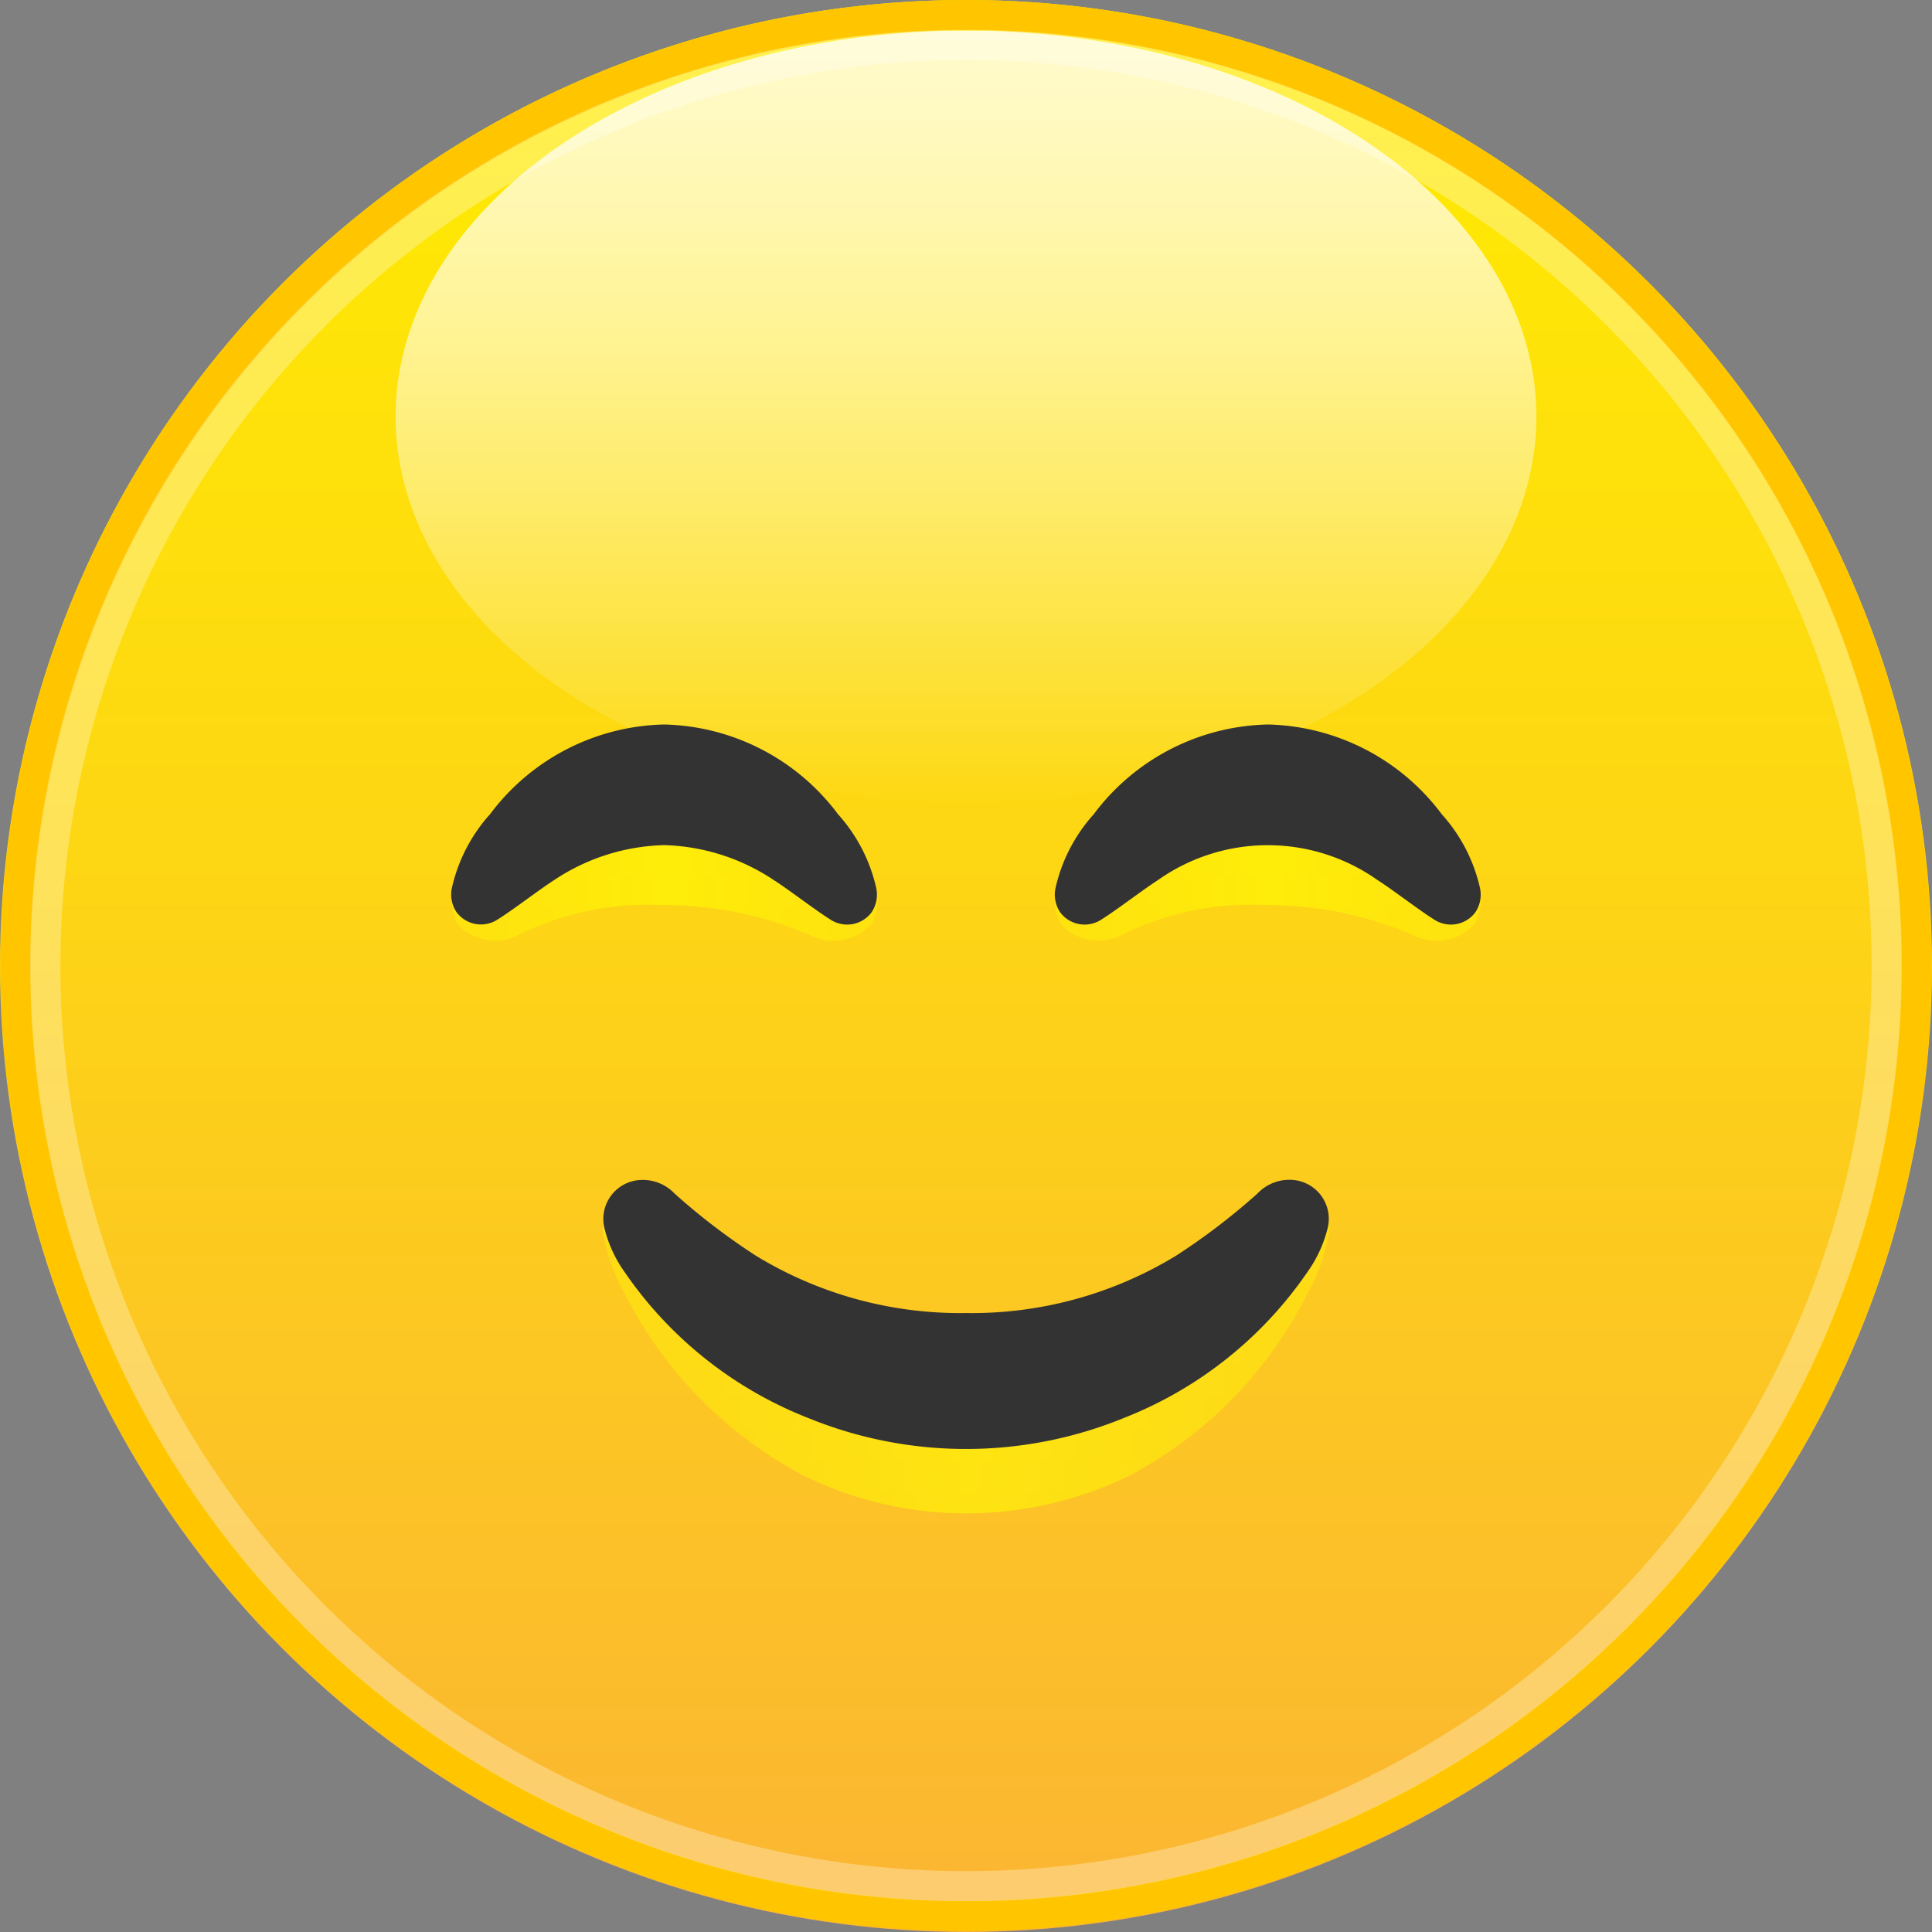 <svg id="relaxed" xmlns="http://www.w3.org/2000/svg" xmlns:xlink="http://www.w3.org/1999/xlink" viewBox="0 0 16 16"><rect x="0" y="0" width="16" height="16" fill="#808080" stroke="none"/><defs><style>.cls-1{fill:#ffc600;}.cls-2{opacity:0.3;}.cls-3{fill:#fff;}.cls-4{opacity:0.8;}.cls-5{fill:url(#linear-gradient);}.cls-6{fill:url(#linear-gradient-2);}.cls-10,.cls-7,.cls-8{opacity:0.55;}.cls-7{fill:url(#linear-gradient-3);}.cls-8{fill:url(#linear-gradient-4);}.cls-9{fill:#333;}.cls-10{fill:url(#linear-gradient-5);}</style><linearGradient id="linear-gradient" x1="4.724" y1="6.394" x2="4.724" gradientUnits="userSpaceOnUse"><stop offset="0" stop-color="#fff" stop-opacity="0"/><stop offset="0.11" stop-color="#fff" stop-opacity="0.142"/><stop offset="0.359" stop-color="#fff" stop-opacity="0.443"/><stop offset="0.582" stop-color="#fff" stop-opacity="0.682"/><stop offset="0.77" stop-color="#fff" stop-opacity="0.855"/><stop offset="0.915" stop-color="#fff" stop-opacity="0.961"/><stop offset="1" stop-color="#fff"/></linearGradient><linearGradient id="linear-gradient-2" x1="8" x2="8" y2="16" gradientUnits="userSpaceOnUse"><stop offset="0" stop-color="#ffec00"/><stop offset="0.427" stop-color="#fdd713"/><stop offset="1" stop-color="#fbb533"/></linearGradient><linearGradient id="linear-gradient-3" x1="8.732" y1="7.17" x2="12.263" y2="7.17" gradientUnits="userSpaceOnUse"><stop offset="0" stop-color="#ff0" stop-opacity="0.6"/><stop offset="0.145" stop-color="#ff0" stop-opacity="0.7"/><stop offset="0.453" stop-color="#ff0" stop-opacity="0.954"/><stop offset="0.505" stop-color="#ff0"/><stop offset="1" stop-color="#ff0" stop-opacity="0.6"/></linearGradient><linearGradient id="linear-gradient-4" x1="3.737" y1="7.17" x2="7.268" y2="7.17" xlink:href="#linear-gradient-3"/><linearGradient id="linear-gradient-5" x1="5" y1="11.178" x2="11" y2="11.178" xlink:href="#linear-gradient-3"/><symbol id="New_Symbol_3" data-name="New Symbol 3" viewBox="0 0 9.449 6.394"><g class="cls-4"><ellipse class="cls-5" cx="4.724" cy="3.197" rx="4.724" ry="3.197"/></g></symbol><symbol id="New_Symbol" data-name="New Symbol" viewBox="0 0 15.992 15.992"><path class="cls-1" d="M7.996.25A7.746,7.746,0,1,1,.25,7.996,7.755,7.755,0,0,1,7.996.25m0-.25a7.996,7.996,0,1,0,7.996,7.996A7.996,7.996,0,0,0,7.996,0Z"/></symbol><symbol id="New_Symbol_1" data-name="New Symbol 1" viewBox="0 0 15.5 15.5"><g class="cls-2"><path class="cls-3" d="M7.75.25a7.5,7.5,0,1,1-7.5,7.5A7.508,7.508,0,0,1,7.75.25m0-.25A7.75,7.75,0,1,0,15.5,7.75,7.75,7.75,0,0,0,7.75,0Z"/></g></symbol></defs><title>relaxed</title><circle class="cls-6" cx="8" cy="8" r="8"/><use width="9.449" height="6.394" transform="translate(3.276 0.253)" xlink:href="#New_Symbol_3"/><use width="15.992" height="15.992" transform="translate(0.004)" xlink:href="#New_Symbol"/><use id="New_Symbol_1-3" data-name="New Symbol 1" width="15.5" height="15.5" transform="translate(0.25 0.246)" xlink:href="#New_Symbol_1"/><path class="cls-7" d="M12.258,7.375a.477.477,0,0,1-.038.269.425.425,0,0,1-.517.1,3.084,3.084,0,0,0-1.228-.249,2.401,2.401,0,0,0-1.187.249.422.422,0,0,1-.511-.1.501.501,0,0,1-.038-.269,2.897,2.897,0,0,1,1.761-.824A2.895,2.895,0,0,1,12.258,7.375Z"/><path class="cls-8" d="M7.263,7.375a.477.477,0,0,1-.038.269.425.425,0,0,1-.517.1,3.084,3.084,0,0,0-1.228-.249,2.401,2.401,0,0,0-1.187.249.422.422,0,0,1-.511-.1.501.501,0,0,1-.038-.269,2.897,2.897,0,0,1,1.761-.824A2.895,2.895,0,0,1,7.263,7.375Z"/><path class="cls-9" d="M5.5,6a1.848,1.848,0,0,1,1.44.743,1.359,1.359,0,0,1,.317.613.261.261,0,0,1-.038.198.252.252,0,0,1-.344.06c-.128-.08-.336-.242-.466-.325A1.715,1.715,0,0,0,5.5,6.999a1.715,1.715,0,0,0-.91.289c-.129.083-.338.245-.466.325a.252.252,0,0,1-.344-.06.261.261,0,0,1-.038-.198,1.359,1.359,0,0,1,.317-.613A1.848,1.848,0,0,1,5.5,6Z"/><path class="cls-9" d="M10.5,6a1.848,1.848,0,0,1,1.44.743,1.359,1.359,0,0,1,.317.613.261.261,0,0,1-.038.198.252.252,0,0,1-.344.06c-.128-.08-.336-.242-.466-.325a1.575,1.575,0,0,0-1.82-0c-.129.083-.338.245-.466.325a.252.252,0,0,1-.344-.06.261.261,0,0,1-.038-.198,1.359,1.359,0,0,1,.317-.613A1.848,1.848,0,0,1,10.5,6Z"/><path class="cls-10" d="M8,11.133a2.807,2.807,0,0,0,1.743-.589,7.379,7.379,0,0,0,.67-.578.324.324,0,0,1,.327-.135.345.345,0,0,1,.254.438,1.479,1.479,0,0,1-.162.436A3.456,3.456,0,0,1,9.351,12.222,3.074,3.074,0,0,1,8,12.533a3.031,3.031,0,0,1-1.343-.312,3.483,3.483,0,0,1-1.488-1.516,1.479,1.479,0,0,1-.162-.436A.345.345,0,0,1,5.261,9.832a.324.324,0,0,1,.327.135,7.379,7.379,0,0,0,.67.578A2.806,2.806,0,0,0,8,11.133Z"/><path class="cls-9" d="M8,10.874a3.246,3.246,0,0,0,1.743-.477,5.441,5.441,0,0,0,.67-.512.363.363,0,0,1,.327-.109.323.323,0,0,1,.254.399,1.061,1.061,0,0,1-.162.353A3.305,3.305,0,0,1,9.31,11.742a3.457,3.457,0,0,1-2.62 0,3.305,3.305,0,0,1-1.521-1.213,1.061,1.061,0,0,1-.162-.353.323.323,0,0,1,.254-.399.363.363,0,0,1,.327.109,5.441,5.441,0,0,0,.67.512A3.246,3.246,0,0,0,8,10.874Z"/></svg>